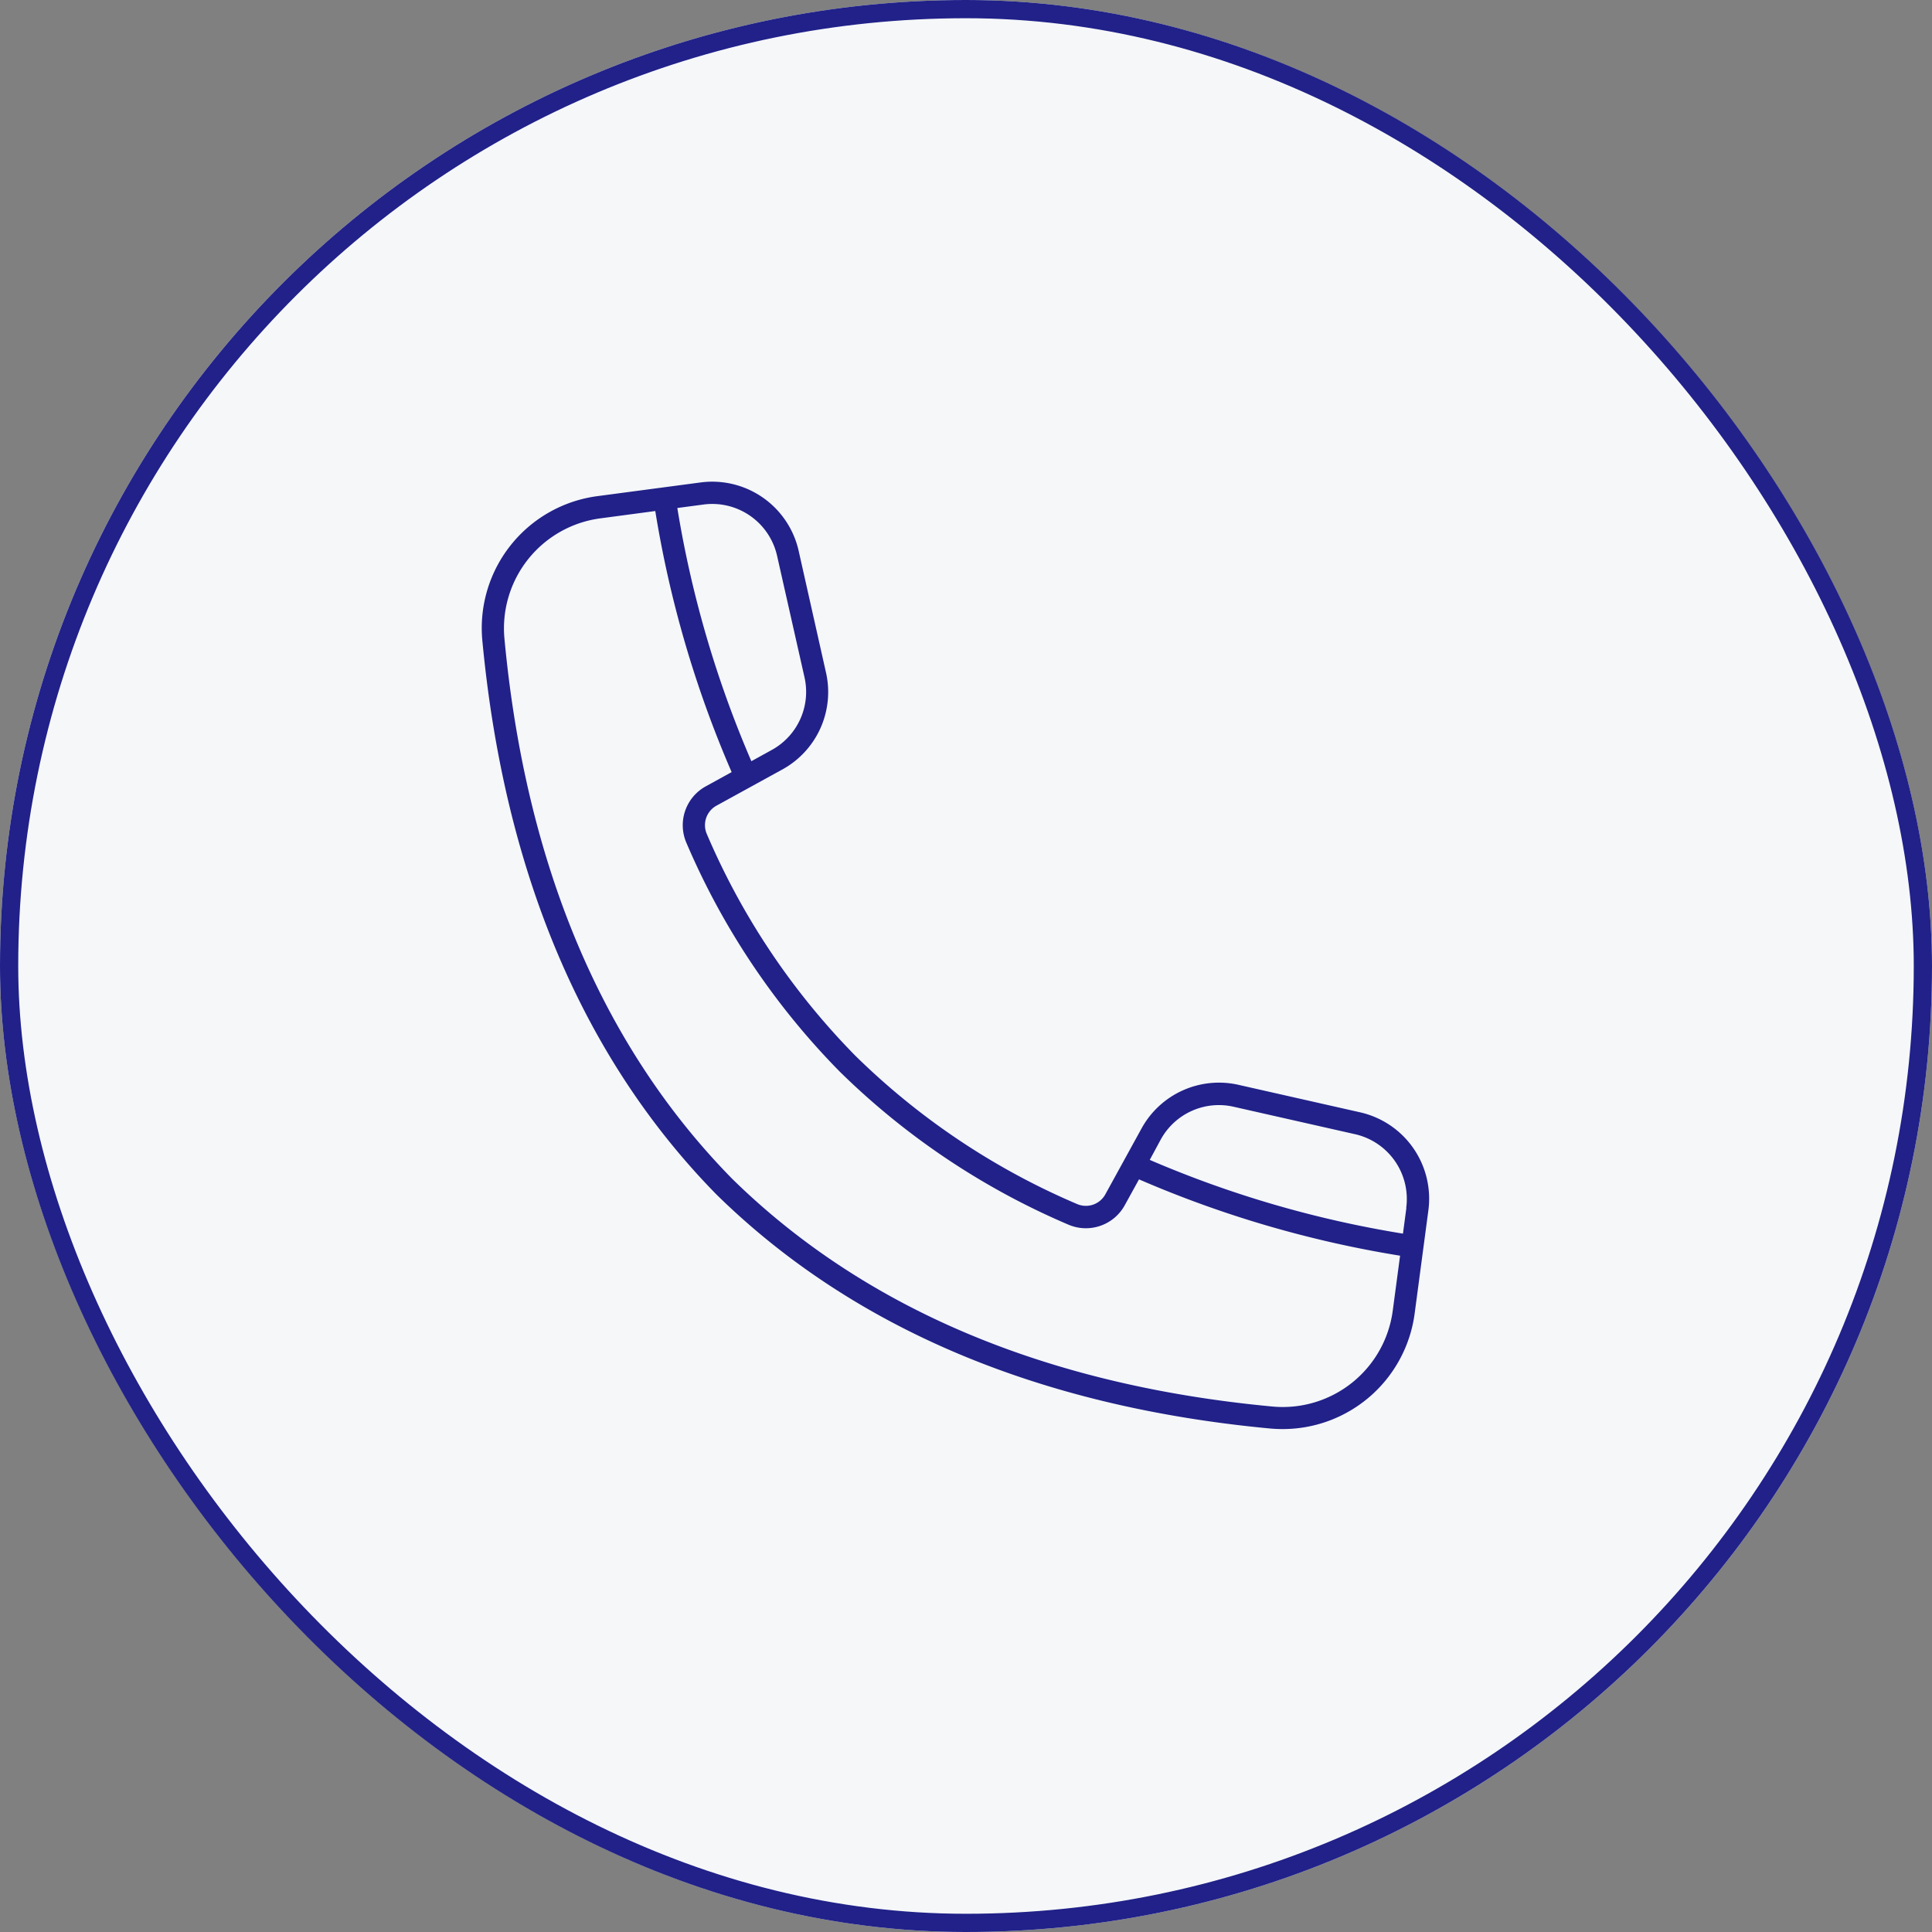 <svg id="Component_173_1" data-name="Component 173 – 1" xmlns="http://www.w3.org/2000/svg" width="53" height="53" viewBox="0 0 53 53">
  <rect x="0" y="0" width="53" height="53" fill="#808080" stroke="none"/>
  <g id="Rectangle_29015" data-name="Rectangle 29015" fill="#f5f7f9" stroke="#212189" stroke-width="0.5">
    <rect width="53" height="53" rx="26.5" stroke="none"/>
    <rect x="0.25" y="0.25" width="52.5" height="52.5" rx="26.25" fill="none"/>
  </g>
  <path id="Path_106730" data-name="Path 106730" d="M27.862,22.416l-.094.707A29.451,29.451,0,0,1,20.822,21.1l.3-.556a1.819,1.819,0,0,1,2.009-.9l3.313.749a1.823,1.823,0,0,1,1.413,2.028Zm-3.685,5.449a3.044,3.044,0,0,0,3.312-2.637l.2-1.5a30.055,30.055,0,0,1-7.162-2.094l-.39.708a1.216,1.216,0,0,1-1.548.534,20.283,20.283,0,0,1-6.274-4.2l0,0A20.279,20.279,0,0,1,8.11,12.4a1.216,1.216,0,0,1,.534-1.548l.708-.39A30.062,30.062,0,0,1,7.257,3.3l-1.5.2A3.044,3.044,0,0,0,3.12,6.808C3.7,13,5.8,17.987,9.367,21.619,13,25.182,17.981,27.283,24.177,27.865ZM8.569,3.123A1.823,1.823,0,0,1,10.6,4.535l.748,3.314a1.818,1.818,0,0,1-.9,2.008l-.555.306A29.456,29.456,0,0,1,7.862,3.217ZM26.584,19.793l-3.314-.749a2.423,2.423,0,0,0-2.677,1.2l-.989,1.8a.609.609,0,0,1-.776.267,19.683,19.683,0,0,1-6.086-4.072A19.688,19.688,0,0,1,8.67,12.158a.61.61,0,0,1,.267-.776l1.8-.989a2.423,2.423,0,0,0,1.2-2.677L11.192,4.4a2.43,2.43,0,0,0-2.7-1.883l-2.811.373A3.651,3.651,0,0,0,2.514,6.865c.6,6.34,2.756,11.448,6.42,15.183l0,0c3.734,3.664,8.842,5.824,15.182,6.42.118.011.235.016.351.016a3.65,3.65,0,0,0,3.623-3.18l.374-2.811A2.429,2.429,0,0,0,26.584,19.793Z" transform="translate(10.719 10.719)" fill="#212189" fill-rule="evenodd"/>
</svg>
